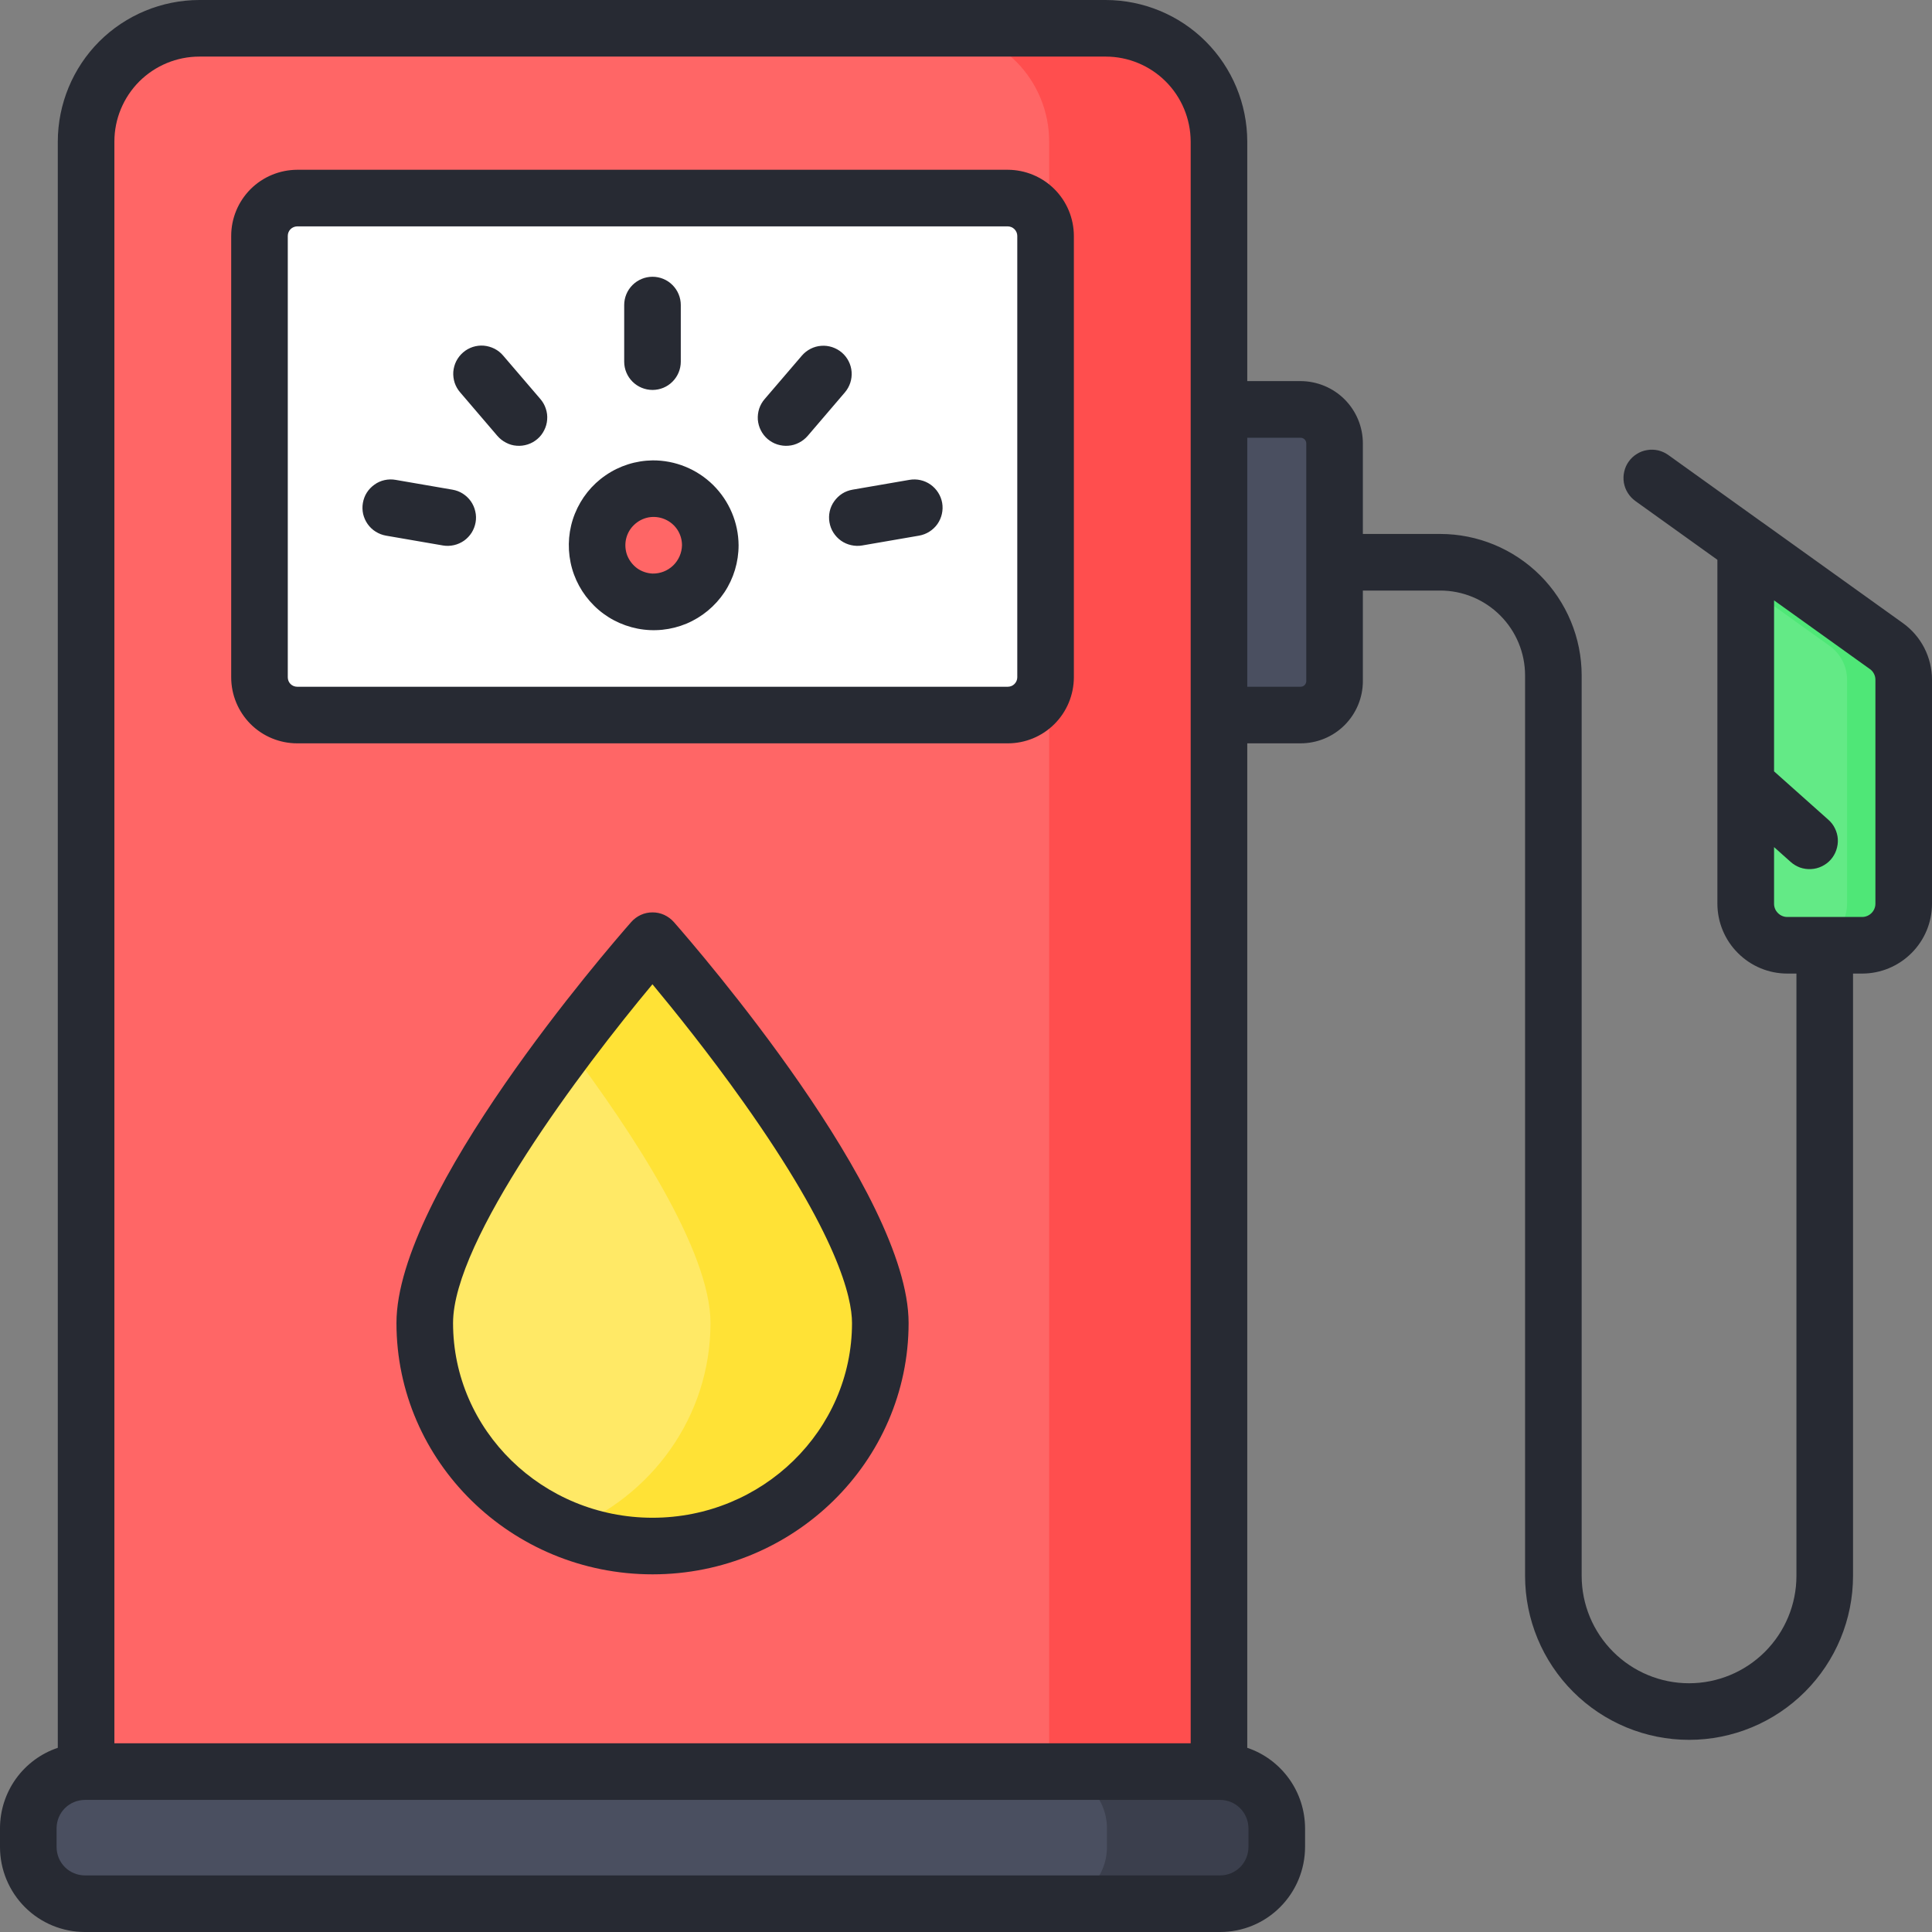<svg width="24" height="24" viewBox="0 0 24 24" fill="none" xmlns="http://www.w3.org/2000/svg">
<rect x="0" y="0" width="24" height="24" fill="#808080" stroke="none"/>
<g clip-path="url(#clip0_380_994)">
<path d="M15.142 14.57V22.008H1.069V1.758C1.069 1.385 1.217 1.027 1.481 0.763C1.745 0.5 2.103 0.352 2.476 0.352H13.736C14.109 0.352 14.466 0.5 14.73 0.763C14.994 1.027 15.142 1.385 15.142 1.758V14.57Z" fill="#FF6666"/>
<path d="M13.736 0.352H11.627C11.999 0.352 12.357 0.5 12.621 0.763C12.885 1.027 13.033 1.385 13.033 1.758V22.008H15.142V1.758C15.142 1.385 14.994 1.027 14.73 0.763C14.466 0.5 14.109 0.352 13.736 0.352Z" fill="#FF4E4E"/>
<path d="M12.52 2.461H3.692C3.433 2.461 3.224 2.671 3.224 2.93V8.414C3.224 8.673 3.433 8.883 3.692 8.883H12.52C12.778 8.883 12.988 8.673 12.988 8.414V2.93C12.988 2.671 12.778 2.461 12.52 2.461Z" fill="white"/>
<path d="M8.106 7.477C8.502 7.477 8.824 7.162 8.824 6.773C8.824 6.385 8.502 6.07 8.106 6.07C7.709 6.07 7.388 6.385 7.388 6.773C7.388 7.162 7.709 7.477 8.106 7.477Z" fill="#FF6666"/>
<path d="M15.157 22.008H1.055C0.666 22.008 0.352 22.323 0.352 22.711V22.945C0.352 23.334 0.666 23.648 1.055 23.648H15.157C15.545 23.648 15.86 23.334 15.86 22.945V22.711C15.86 22.323 15.545 22.008 15.157 22.008Z" fill="#4A4F60"/>
<path d="M15.157 22.008H13.048C13.234 22.008 13.413 22.082 13.545 22.214C13.677 22.346 13.751 22.524 13.751 22.711V22.945C13.751 23.132 13.677 23.311 13.545 23.442C13.413 23.574 13.234 23.648 13.048 23.648H15.157C15.344 23.648 15.523 23.574 15.654 23.442C15.786 23.311 15.86 23.132 15.86 22.945V22.711C15.86 22.524 15.786 22.346 15.654 22.214C15.523 22.082 15.344 22.008 15.157 22.008Z" fill="#3B3F4D"/>
<path d="M15.142 5.086H16.156C16.268 5.086 16.375 5.13 16.454 5.21C16.534 5.289 16.578 5.396 16.578 5.508V8.461C16.578 8.573 16.534 8.68 16.454 8.759C16.375 8.838 16.268 8.883 16.156 8.883H15.142V5.086Z" fill="#4A4F60"/>
<path d="M23.648 8.445V11.227C23.648 11.294 23.635 11.361 23.609 11.424C23.583 11.486 23.545 11.543 23.497 11.591C23.449 11.639 23.392 11.677 23.33 11.703C23.267 11.729 23.2 11.742 23.133 11.742H22.201C22.064 11.742 21.933 11.688 21.837 11.591C21.74 11.495 21.686 11.363 21.686 11.227V6.773L23.433 8.025C23.5 8.073 23.554 8.136 23.591 8.209C23.629 8.282 23.648 8.363 23.648 8.445Z" fill="#63EA86"/>
<path d="M23.433 8.025L21.686 6.773V7.277L22.73 8.025C22.797 8.073 22.851 8.136 22.888 8.209C22.926 8.282 22.945 8.363 22.945 8.445V11.227C22.945 11.294 22.932 11.361 22.906 11.424C22.88 11.486 22.842 11.543 22.794 11.591C22.746 11.639 22.689 11.677 22.627 11.703C22.564 11.729 22.497 11.742 22.43 11.742H23.133C23.2 11.742 23.267 11.729 23.33 11.703C23.392 11.677 23.449 11.639 23.497 11.591C23.545 11.543 23.583 11.486 23.609 11.424C23.635 11.361 23.648 11.294 23.648 11.227V8.445C23.648 8.363 23.629 8.282 23.591 8.209C23.554 8.136 23.5 8.073 23.433 8.025Z" fill="#4FE777"/>
<path d="M10.935 16.435C10.935 17.965 9.669 19.205 8.106 19.205C6.544 19.205 5.277 17.965 5.277 16.435C5.277 14.905 8.106 11.685 8.106 11.685C8.106 11.685 10.935 14.905 10.935 16.435V16.435Z" fill="#FFE966"/>
<path d="M8.106 11.685C8.106 11.685 7.62 12.238 7.051 12.994C7.855 14.063 8.826 15.539 8.826 16.435C8.826 17.6 8.091 18.596 7.051 19.006C7.387 19.138 7.745 19.206 8.106 19.205C9.668 19.205 10.935 17.965 10.935 16.435C10.935 14.905 8.106 11.685 8.106 11.685Z" fill="#FFE236"/>
<path d="M6.251 4.418C6.221 4.382 6.184 4.353 6.143 4.332C6.101 4.311 6.056 4.298 6.01 4.294C5.964 4.29 5.918 4.296 5.873 4.31C5.829 4.325 5.788 4.347 5.753 4.378C5.718 4.408 5.689 4.445 5.668 4.486C5.647 4.527 5.635 4.573 5.631 4.619C5.628 4.665 5.634 4.711 5.648 4.755C5.663 4.799 5.686 4.84 5.717 4.875L6.178 5.414C6.208 5.449 6.245 5.478 6.286 5.499C6.327 5.521 6.372 5.534 6.418 5.537C6.465 5.541 6.511 5.535 6.555 5.521C6.599 5.507 6.64 5.484 6.675 5.454C6.711 5.424 6.739 5.387 6.76 5.345C6.781 5.304 6.794 5.259 6.797 5.213C6.801 5.166 6.795 5.12 6.78 5.076C6.766 5.032 6.742 4.991 6.712 4.956L6.251 4.418ZM5.621 6.083L4.914 5.961C4.869 5.953 4.822 5.954 4.777 5.964C4.732 5.974 4.689 5.993 4.652 6.02C4.614 6.047 4.582 6.08 4.557 6.119C4.532 6.158 4.516 6.202 4.508 6.247C4.5 6.293 4.501 6.339 4.511 6.385C4.522 6.43 4.54 6.472 4.567 6.51C4.594 6.548 4.627 6.58 4.666 6.604C4.706 6.629 4.749 6.646 4.795 6.654L5.502 6.776C5.547 6.784 5.594 6.782 5.639 6.772C5.684 6.762 5.726 6.743 5.764 6.717C5.802 6.69 5.834 6.656 5.859 6.617C5.883 6.578 5.9 6.535 5.908 6.489C5.916 6.444 5.915 6.397 5.904 6.352C5.894 6.307 5.875 6.264 5.849 6.227C5.822 6.189 5.788 6.157 5.749 6.132C5.71 6.107 5.667 6.091 5.621 6.083ZM8.106 4.844C8.199 4.844 8.289 4.807 8.354 4.741C8.42 4.675 8.457 4.586 8.457 4.493V3.789C8.457 3.696 8.42 3.607 8.354 3.541C8.289 3.475 8.199 3.438 8.106 3.438C8.013 3.438 7.923 3.475 7.857 3.541C7.791 3.607 7.754 3.696 7.754 3.789V4.493C7.754 4.586 7.791 4.675 7.857 4.741C7.923 4.807 8.013 4.844 8.106 4.844ZM8.106 11.334C8.056 11.334 8.006 11.344 7.961 11.365C7.915 11.386 7.875 11.416 7.842 11.453C7.543 11.793 4.925 14.819 4.925 16.435C4.925 18.156 6.352 19.557 8.106 19.557C9.86 19.557 11.287 18.156 11.287 16.435C11.287 14.819 8.668 11.793 8.37 11.453C8.337 11.416 8.296 11.386 8.251 11.365C8.205 11.344 8.156 11.334 8.106 11.334V11.334ZM10.584 16.435C10.584 17.769 9.472 18.854 8.106 18.854C6.74 18.854 5.628 17.769 5.628 16.435C5.628 15.405 7.228 13.277 8.105 12.227C8.371 12.547 8.804 13.084 9.234 13.69C10.408 15.344 10.584 16.119 10.584 16.435ZM8.106 5.719C7.898 5.722 7.695 5.786 7.524 5.904C7.352 6.021 7.22 6.187 7.142 6.38C7.064 6.573 7.046 6.785 7.088 6.988C7.13 7.192 7.232 7.378 7.38 7.524C7.528 7.671 7.716 7.769 7.92 7.809C8.124 7.849 8.336 7.827 8.528 7.747C8.72 7.666 8.883 7.531 8.999 7.358C9.114 7.185 9.175 6.981 9.175 6.773C9.173 6.492 9.059 6.223 8.859 6.025C8.658 5.827 8.387 5.717 8.106 5.719ZM8.106 7.125C8.037 7.122 7.97 7.099 7.914 7.059C7.859 7.018 7.816 6.962 7.791 6.898C7.767 6.833 7.762 6.763 7.777 6.696C7.792 6.629 7.827 6.567 7.877 6.52C7.927 6.472 7.989 6.44 8.057 6.427C8.125 6.415 8.195 6.423 8.258 6.45C8.322 6.477 8.376 6.522 8.414 6.579C8.452 6.637 8.472 6.704 8.472 6.773C8.47 6.869 8.43 6.959 8.362 7.025C8.293 7.091 8.201 7.127 8.106 7.125ZM12.52 2.109H3.692C3.475 2.11 3.266 2.196 3.112 2.35C2.959 2.504 2.872 2.712 2.872 2.93V8.414C2.872 8.632 2.959 8.84 3.112 8.994C3.266 9.148 3.475 9.234 3.692 9.234H12.52C12.737 9.234 12.945 9.148 13.099 8.994C13.253 8.84 13.339 8.632 13.34 8.414V2.93C13.339 2.712 13.253 2.504 13.099 2.35C12.945 2.196 12.737 2.11 12.52 2.109ZM12.637 8.414C12.637 8.445 12.624 8.475 12.602 8.497C12.58 8.519 12.55 8.531 12.52 8.531H3.692C3.661 8.531 3.631 8.519 3.609 8.497C3.587 8.475 3.575 8.445 3.575 8.414V2.93C3.575 2.899 3.587 2.869 3.609 2.847C3.631 2.825 3.661 2.813 3.692 2.812H12.52C12.55 2.813 12.58 2.825 12.602 2.847C12.624 2.869 12.637 2.899 12.637 2.93V8.414ZM23.638 7.74L21.891 6.488L21.89 6.488L20.724 5.652C20.686 5.625 20.644 5.606 20.599 5.595C20.554 5.585 20.507 5.583 20.462 5.591C20.416 5.598 20.373 5.614 20.334 5.639C20.294 5.663 20.26 5.695 20.233 5.733C20.206 5.77 20.187 5.813 20.177 5.858C20.166 5.903 20.165 5.949 20.172 5.995C20.18 6.04 20.196 6.084 20.221 6.123C20.245 6.162 20.277 6.196 20.314 6.223L21.334 6.954V11.227C21.335 11.457 21.426 11.677 21.589 11.839C21.751 12.002 21.972 12.094 22.201 12.094H22.316V19.576C22.316 19.93 22.175 20.269 21.925 20.519C21.675 20.769 21.336 20.91 20.982 20.91C20.628 20.91 20.289 20.769 20.039 20.519C19.789 20.269 19.648 19.93 19.648 19.576V8.391C19.648 7.925 19.462 7.478 19.133 7.148C18.803 6.819 18.357 6.633 17.89 6.633H16.93V5.508C16.93 5.303 16.848 5.106 16.703 4.961C16.558 4.816 16.361 4.735 16.156 4.734H15.494V1.758C15.493 1.292 15.308 0.845 14.978 0.515C14.649 0.186 14.202 0.001 13.736 0L2.476 0C2.01 0.001 1.563 0.186 1.233 0.515C0.904 0.845 0.719 1.292 0.718 1.758V21.712C0.509 21.782 0.327 21.917 0.198 22.096C0.07 22.275 0 22.49 0 22.711L0 22.945C0 23.225 0.112 23.493 0.309 23.691C0.507 23.889 0.775 24 1.055 24H15.157C15.437 24 15.705 23.889 15.902 23.691C16.1 23.493 16.211 23.225 16.212 22.945V22.711C16.211 22.49 16.142 22.275 16.013 22.096C15.884 21.917 15.703 21.782 15.494 21.712V9.234H16.156C16.361 9.234 16.558 9.153 16.703 9.008C16.848 8.863 16.93 8.666 16.93 8.461V7.336H17.89C18.17 7.336 18.438 7.447 18.636 7.645C18.834 7.843 18.945 8.111 18.945 8.391V19.576C18.945 20.116 19.16 20.634 19.542 21.016C19.924 21.398 20.442 21.613 20.982 21.613C21.522 21.613 22.04 21.398 22.422 21.016C22.804 20.634 23.019 20.116 23.019 19.576V12.094H23.133C23.363 12.094 23.583 12.002 23.746 11.839C23.908 11.677 24 11.457 24 11.227V8.445C24 8.307 23.967 8.171 23.904 8.048C23.841 7.926 23.75 7.82 23.638 7.74V7.74ZM1.421 1.758C1.421 1.478 1.533 1.21 1.73 1.012C1.928 0.815 2.196 0.703 2.476 0.703H13.736C14.015 0.703 14.284 0.815 14.481 1.012C14.679 1.21 14.79 1.478 14.791 1.758V21.656H1.421V1.758ZM15.509 22.711V22.945C15.508 23.038 15.472 23.128 15.406 23.194C15.34 23.26 15.25 23.297 15.157 23.297H1.055C0.961 23.297 0.872 23.26 0.806 23.194C0.74 23.128 0.703 23.038 0.703 22.945V22.711C0.703 22.618 0.74 22.528 0.806 22.462C0.872 22.396 0.961 22.36 1.055 22.359H15.157C15.25 22.36 15.34 22.396 15.405 22.462C15.471 22.528 15.508 22.618 15.509 22.711H15.509ZM16.227 8.461C16.227 8.48 16.219 8.497 16.206 8.511C16.193 8.524 16.175 8.531 16.156 8.531H15.494V5.438H16.156C16.175 5.438 16.193 5.445 16.206 5.458C16.219 5.471 16.227 5.489 16.227 5.508V8.461ZM23.297 11.227C23.297 11.27 23.279 11.312 23.249 11.342C23.218 11.373 23.176 11.391 23.133 11.391H22.201C22.158 11.391 22.116 11.373 22.086 11.342C22.055 11.312 22.038 11.27 22.038 11.227V10.523L22.243 10.706C22.277 10.737 22.318 10.761 22.361 10.777C22.405 10.792 22.452 10.799 22.498 10.796C22.544 10.794 22.59 10.782 22.631 10.762C22.673 10.742 22.711 10.714 22.742 10.679C22.773 10.644 22.796 10.604 22.811 10.56C22.826 10.516 22.833 10.47 22.83 10.423C22.827 10.377 22.815 10.332 22.794 10.29C22.774 10.248 22.745 10.211 22.71 10.181L22.038 9.582V7.458L23.228 8.311C23.25 8.326 23.267 8.346 23.279 8.37C23.291 8.393 23.297 8.418 23.297 8.445V11.227ZM11.297 5.961L10.59 6.083C10.545 6.091 10.501 6.107 10.462 6.132C10.423 6.157 10.39 6.189 10.363 6.227C10.336 6.264 10.317 6.307 10.307 6.352C10.297 6.397 10.296 6.444 10.304 6.489C10.312 6.535 10.328 6.578 10.353 6.617C10.378 6.656 10.41 6.69 10.448 6.717C10.485 6.743 10.528 6.762 10.573 6.772C10.618 6.782 10.665 6.784 10.71 6.776L11.417 6.654C11.509 6.638 11.591 6.586 11.645 6.51C11.698 6.434 11.72 6.339 11.704 6.247C11.688 6.156 11.636 6.074 11.56 6.02C11.484 5.966 11.389 5.945 11.297 5.961ZM10.457 4.379C10.422 4.349 10.381 4.327 10.337 4.312C10.293 4.298 10.247 4.292 10.201 4.296C10.155 4.299 10.11 4.312 10.069 4.333C10.028 4.354 9.991 4.383 9.961 4.418L9.5 4.956C9.469 4.991 9.446 5.032 9.431 5.076C9.417 5.12 9.411 5.166 9.414 5.213C9.418 5.259 9.43 5.304 9.451 5.345C9.472 5.387 9.501 5.424 9.536 5.454C9.572 5.484 9.612 5.507 9.656 5.521C9.701 5.535 9.747 5.541 9.793 5.537C9.839 5.534 9.884 5.521 9.926 5.499C9.967 5.478 10.004 5.449 10.034 5.414L10.495 4.875C10.556 4.804 10.586 4.712 10.579 4.619C10.572 4.526 10.528 4.44 10.457 4.379Z" fill="#272A33"/>
</g>
<defs>
<clipPath id="clip0_380_994">
<rect width="24" height="24" fill="white"/>
</clipPath>
</defs>
</svg>
